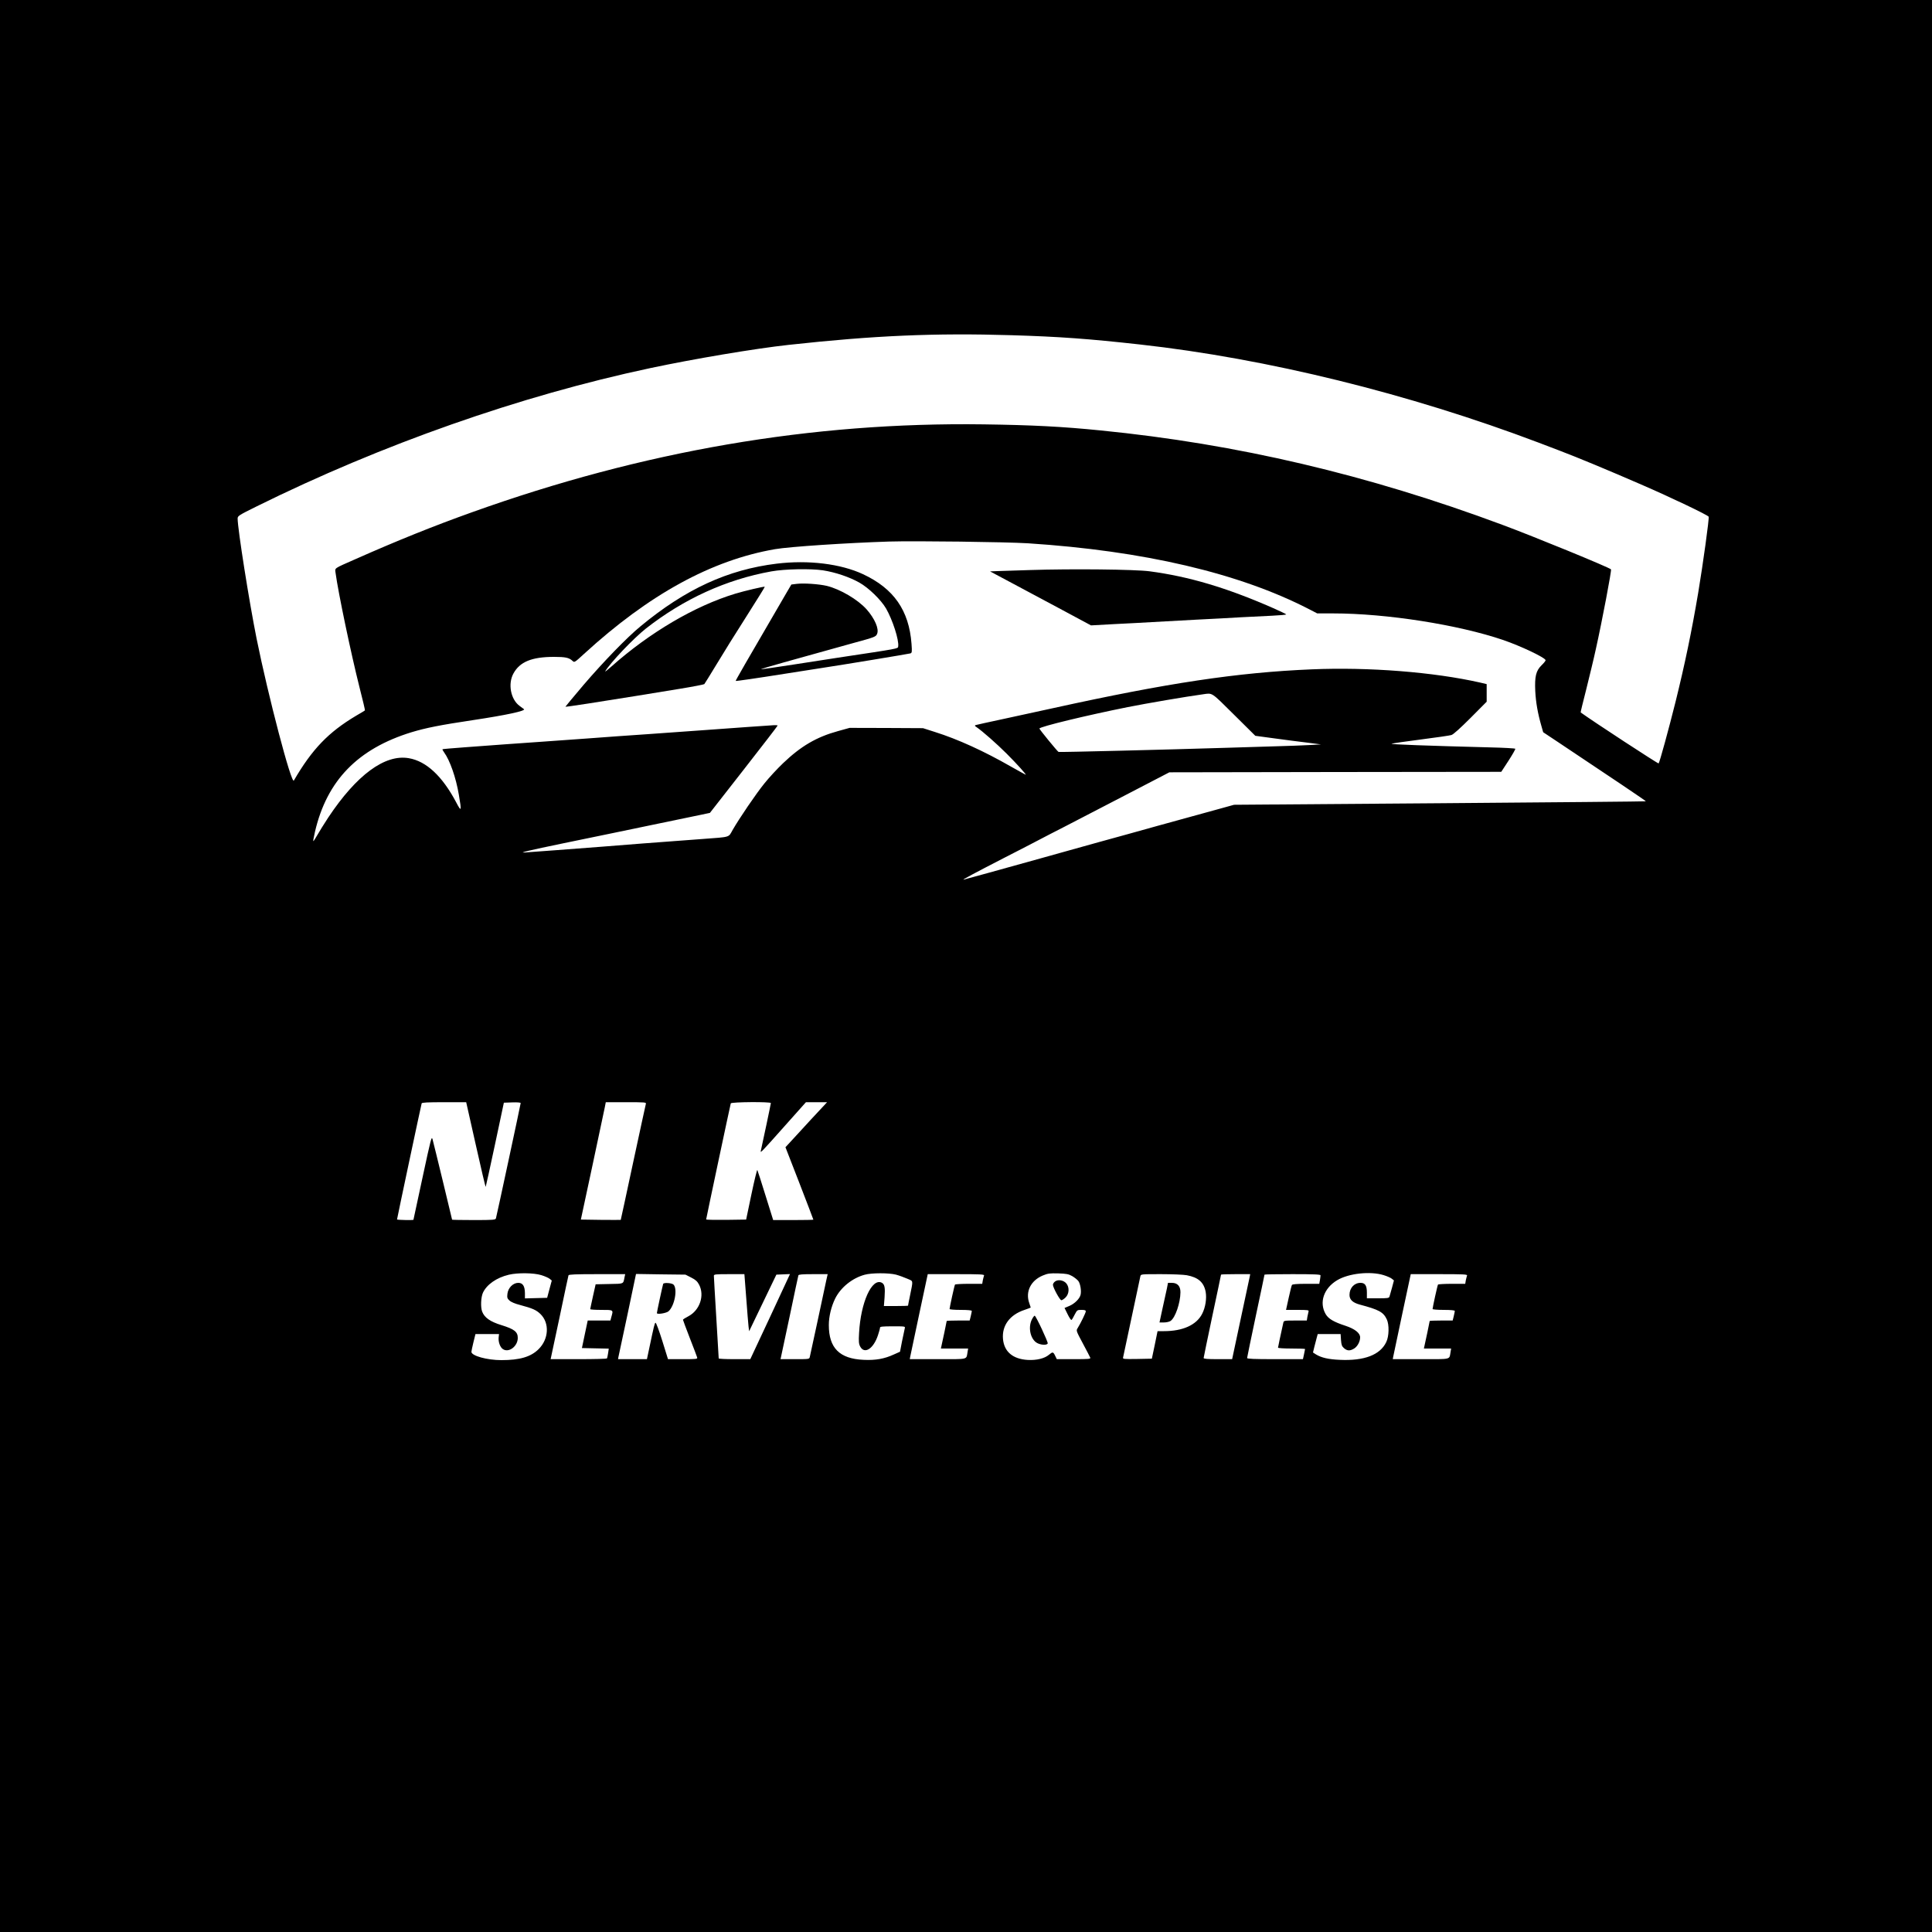 <?xml version="1.0" standalone="no"?>
<!DOCTYPE svg PUBLIC "-//W3C//DTD SVG 20010904//EN"
 "http://www.w3.org/TR/2001/REC-SVG-20010904/DTD/svg10.dtd">
<svg version="1.0" xmlns="http://www.w3.org/2000/svg"
 width="2000pt" height="2000pt" viewBox="0 0 2000 2000"
 preserveAspectRatio="xMidYMid meet">

<g transform="translate(0,2000) scale(0.1,-0.1)"
fill="#000000" stroke="none">
<path d="M0 10000 l0 -10000 10000 0 10000 0 0 10000 0 10000 -10000 0 -10000
0 0 -10000z m10470 6530 c500 -15 798 -37 1330 -96 1317 -146 2788 -509 4130
-1017 80 -30 177 -67 215 -82 182 -69 493 -198 845 -351 301 -130 692 -317
698 -333 7 -17 -59 -491 -108 -786 -69 -408 -137 -733 -234 -1127 -72 -288
-165 -628 -176 -641 -5 -5 -673 431 -807 528 -2 1 24 107 57 236 32 129 78
317 100 419 65 292 165 818 157 826 -22 22 -798 340 -1127 462 -1394 519
-2744 836 -4155 976 -395 40 -710 56 -1210 63 -1783 25 -3529 -275 -5305 -912
-394 -141 -767 -291 -1200 -483 -231 -102 -213 -89 -206 -144 27 -202 160
-836 247 -1181 34 -131 59 -240 57 -241 -1 -2 -43 -27 -93 -56 -285 -170 -454
-345 -643 -670 -25 -43 -265 871 -386 1470 -77 384 -196 1136 -196 1242 0 27
11 34 197 126 1295 641 2729 1145 4073 1431 452 96 1086 203 1435 241 885 97
1514 124 2305 100z m170 -2154 c1200 -78 2186 -308 2911 -682 l85 -44 165 0
c552 0 1296 -117 1762 -276 188 -65 437 -184 437 -209 0 -6 -18 -29 -40 -50
-60 -58 -74 -117 -67 -270 6 -116 26 -231 64 -362 l18 -63 155 -103 c542 -361
911 -609 908 -612 -2 -2 -962 -11 -2133 -20 l-2130 -16 -130 -36 c-141 -38
-373 -102 -665 -183 -102 -29 -239 -67 -305 -85 -66 -18 -203 -56 -305 -84
-102 -29 -250 -70 -330 -92 -80 -23 -199 -56 -265 -74 -434 -121 -749 -208
-800 -221 -25 -6 116 69 425 228 129 66 285 146 345 178 61 32 184 96 275 142
91 47 372 193 625 324 l460 239 1718 3 1718 2 75 115 c41 64 73 119 70 124 -3
4 -119 11 -258 14 -654 17 -1040 31 -1022 38 10 4 147 24 304 44 157 20 299
41 315 46 20 6 93 72 198 177 l167 168 0 91 0 91 -67 16 c-481 109 -1155 162
-1743 137 -770 -32 -1499 -142 -2675 -401 -126 -28 -356 -78 -510 -111 -154
-33 -287 -62 -295 -65 -12 -5 -10 -9 10 -22 60 -41 207 -170 312 -275 103
-103 206 -217 196 -217 -2 0 -70 38 -152 84 -279 160 -551 284 -786 358 l-125
40 -380 2 -380 1 -119 -33 c-223 -61 -385 -156 -569 -332 -60 -57 -148 -152
-194 -210 -87 -107 -260 -362 -329 -482 -45 -79 -15 -71 -309 -93 -448 -33
-868 -65 -1045 -80 -102 -8 -309 -24 -460 -35 -151 -11 -304 -22 -340 -25 -67
-5 52 23 400 95 80 16 296 61 480 99 184 38 416 86 515 107 99 20 257 53 352
73 l172 36 350 448 c193 247 351 452 351 456 0 3 -17 5 -37 4 -21 -2 -139 -10
-263 -18 -124 -9 -342 -25 -485 -35 -143 -11 -395 -29 -560 -40 -165 -11 -448
-31 -630 -45 -181 -13 -402 -29 -490 -35 -88 -6 -248 -17 -355 -25 -107 -8
-296 -22 -420 -31 -124 -9 -227 -18 -229 -20 -3 -2 5 -17 16 -32 60 -82 123
-261 153 -439 30 -175 27 -183 -29 -76 -143 269 -308 423 -488 454 -248 44
-542 -173 -835 -614 -43 -65 -94 -148 -114 -183 -20 -36 -38 -63 -41 -61 -2 3
6 47 18 98 123 529 443 858 999 1029 149 45 299 75 634 125 345 52 551 96 530
114 -5 4 -26 19 -46 34 -91 67 -122 228 -63 335 66 121 190 172 420 172 118 0
156 -8 191 -41 20 -19 21 -19 120 72 673 616 1319 970 1977 1084 151 26 743
65 1182 79 275 8 1203 -4 1435 -18z m2135 -1775 l220 -218 200 -27 c110 -15
263 -35 340 -44 l140 -18 -125 -7 c-69 -4 -215 -9 -325 -12 -110 -3 -346 -10
-525 -16 -640 -20 -1735 -47 -1742 -43 -15 9 -198 233 -198 242 0 19 494 138
914 222 201 40 605 109 781 133 99 14 80 26 320 -212z m-7850 -4451 c54 -242
100 -438 103 -436 2 3 45 200 96 438 l92 433 87 3 c51 2 87 -1 87 -7 0 -11
-248 -1166 -256 -1193 -5 -16 -25 -18 -230 -18 -123 0 -224 2 -224 4 0 5 -189
785 -202 831 -10 38 -16 14 -104 -395 -51 -239 -94 -436 -94 -437 0 -6 -170
-2 -170 3 0 10 250 1187 255 1202 3 9 59 12 233 12 l228 0 99 -440z m1761 423
c-3 -10 -62 -283 -132 -608 -69 -324 -127 -591 -128 -593 -2 -1 -95 -1 -208 0
l-205 3 119 555 c64 305 123 579 129 608 l10 52 210 0 c196 0 210 -1 205 -17z
m1294 8 c0 -8 -90 -434 -104 -494 -7 -28 4 -17 245 254 l222 249 109 0 110 0
-165 -177 c-90 -98 -187 -203 -215 -234 l-51 -55 145 -373 c79 -205 144 -374
144 -377 0 -2 -94 -4 -208 -4 l-208 0 -79 253 c-43 138 -81 258 -85 265 -3 7
-31 -106 -61 -250 l-55 -263 -207 -3 c-114 -1 -207 1 -207 4 0 9 250 1187 255
1202 5 15 415 18 415 3z m-2377 -1781 c36 -11 75 -28 87 -38 l22 -18 -24 -89
-24 -90 -115 -3 -115 -3 0 55 c-1 74 -23 106 -69 106 -54 0 -105 -52 -112
-112 -5 -41 -2 -50 21 -71 17 -16 58 -33 109 -46 131 -35 169 -52 213 -95 94
-93 85 -258 -20 -362 -80 -80 -195 -114 -386 -114 -149 0 -310 45 -310 86 0 8
10 53 21 99 l21 85 122 0 122 0 -4 -34 c-5 -47 15 -103 44 -122 61 -41 154 29
154 116 0 63 -36 91 -168 132 -118 36 -177 78 -201 141 -17 45 -13 147 8 194
39 85 141 157 268 187 91 22 258 20 336 -4z m3672 5 c33 -9 85 -28 117 -42 65
-29 62 -7 27 -182 -11 -51 -19 -95 -19 -97 0 -2 -56 -4 -125 -4 l-125 0 7 89
c7 103 1 136 -28 152 -103 54 -219 -203 -236 -521 -5 -87 -3 -111 11 -138 44
-85 138 -26 185 117 12 35 21 70 21 78 0 10 28 13 131 13 131 0 131 0 125 -22
-3 -13 -16 -72 -28 -132 l-21 -109 -65 -29 c-98 -45 -189 -61 -312 -55 -249
11 -360 122 -360 360 0 89 25 191 65 273 57 116 177 213 306 248 73 20 249 20
324 1z m1824 -15 c24 -14 53 -37 64 -51 21 -29 33 -103 23 -143 -10 -41 -62
-92 -116 -115 l-50 -21 32 -65 c17 -35 35 -62 40 -59 5 3 20 28 33 55 25 48
27 49 70 49 34 0 45 -4 45 -15 0 -15 -54 -125 -85 -175 -16 -24 -14 -29 54
-156 39 -72 73 -139 77 -148 6 -14 -11 -16 -170 -16 l-176 0 -17 35 c-20 42
-26 43 -65 10 -45 -38 -128 -58 -219 -53 -154 9 -244 85 -256 216 -13 139 70
252 223 302 35 12 64 23 64 25 0 1 -7 22 -15 45 -42 118 15 234 140 286 53 22
72 24 160 22 84 -3 107 -7 144 -28z m3224 10 c36 -11 75 -28 86 -38 l21 -17
-20 -75 c-12 -41 -23 -83 -26 -92 -5 -16 -19 -18 -120 -18 l-114 0 0 58 c0 74
-18 102 -66 102 -65 0 -114 -53 -114 -125 0 -49 33 -80 106 -100 199 -53 244
-77 280 -153 26 -55 24 -176 -6 -236 -63 -132 -228 -195 -480 -183 -118 5
-191 22 -247 56 l-31 20 14 58 c9 32 20 75 25 96 l10 37 118 0 119 0 4 -62 c4
-51 9 -65 32 -85 33 -28 61 -29 104 -3 35 22 62 72 62 116 0 44 -54 87 -150
119 -123 40 -177 72 -206 120 -71 121 -21 269 118 352 117 71 342 96 481 53z
m-7858 -22 c-14 -72 -3 -67 -157 -70 l-142 -3 -28 -125 c-15 -69 -28 -128 -28
-132 0 -5 52 -8 115 -8 128 0 125 2 104 -72 l-10 -38 -117 0 -118 0 -30 -142
-30 -143 139 -3 139 -3 -7 -47 c-4 -26 -9 -50 -12 -54 -2 -5 -135 -8 -294 -8
l-289 0 5 23 c3 12 44 204 91 427 46 223 87 411 89 418 3 9 72 12 295 12 l292
0 -7 -32z m690 -3 c46 -23 64 -40 82 -74 59 -112 7 -265 -111 -327 -31 -16
-56 -32 -56 -36 0 -4 32 -89 71 -190 39 -101 74 -191 76 -200 5 -17 -7 -18
-148 -18 l-154 0 -59 190 c-33 105 -64 189 -70 187 -9 -3 -16 -30 -66 -269
l-23 -108 -149 0 -150 0 4 23 c3 12 45 210 94 440 l88 419 256 -4 256 -3 59
-30z m570 -212 c10 -137 21 -270 24 -296 l6 -48 141 293 141 293 71 3 70 3
-205 -441 -206 -440 -164 0 c-89 0 -163 3 -163 8 0 4 -11 194 -25 422 -14 228
-25 423 -25 433 0 15 14 17 158 17 l158 0 19 -247z m829 185 c-36 -171 -166
-776 -171 -795 -5 -23 -8 -23 -154 -23 l-149 0 5 23 c3 12 44 204 91 427 46
223 87 411 89 418 3 9 43 12 153 12 l150 0 -14 -62z m1633 48 c-3 -8 -9 -31
-13 -50 l-6 -36 -139 0 c-76 0 -140 -4 -143 -8 -6 -9 -56 -237 -56 -253 0 -5
52 -9 115 -9 74 0 115 -4 115 -11 0 -5 -5 -30 -11 -55 l-11 -44 -119 0 c-66 0
-119 -2 -119 -5 0 -5 -44 -216 -55 -262 l-5 -23 141 0 141 0 -6 -37 c-15 -80
16 -73 -308 -73 l-290 0 4 23 c3 12 45 210 93 440 l89 417 294 0 c251 0 293
-2 289 -14z m2098 3 c119 -22 177 -73 196 -172 12 -69 -2 -160 -36 -227 -59
-116 -200 -180 -396 -180 l-66 0 -29 -142 -30 -143 -151 -3 c-141 -2 -151 -1
-147 15 2 10 42 198 89 418 47 220 87 410 90 423 5 22 6 22 213 22 115 0 235
-5 267 -11z m653 -11 c-3 -13 -45 -211 -94 -440 l-89 -418 -147 0 c-109 0
-148 3 -148 12 0 7 41 202 90 435 50 233 90 426 90 428 0 3 68 5 151 5 l151 0
-4 -22z m732 10 c0 -7 -3 -30 -6 -50 l-7 -38 -138 0 c-93 0 -140 -4 -145 -12
-4 -6 -19 -67 -34 -135 l-27 -123 119 0 c109 0 119 -2 114 -17 -3 -10 -8 -35
-12 -55 l-6 -38 -119 0 c-115 0 -119 -1 -124 -22 -29 -131 -55 -252 -55 -259
0 -5 63 -9 140 -9 77 0 140 -2 140 -5 0 -2 -5 -27 -11 -55 l-11 -50 -289 0
c-218 0 -289 3 -289 12 0 7 41 202 90 435 50 233 90 426 90 428 0 3 131 5 290
5 225 0 290 -3 290 -12z m1517 -2 c-3 -8 -9 -31 -13 -50 l-6 -36 -139 0 c-76
0 -140 -4 -143 -8 -6 -9 -56 -237 -56 -253 0 -5 52 -9 115 -9 74 0 115 -4 115
-11 0 -5 -5 -30 -11 -55 l-11 -44 -119 0 c-66 0 -119 -2 -119 -5 0 -5 -44
-216 -55 -262 l-5 -23 141 0 141 0 -6 -37 c-15 -80 16 -73 -308 -73 l-290 0 4
23 c3 12 45 210 93 440 l89 417 294 0 c251 0 293 -2 289 -14z"/>
<path d="M8040 14165 c-507 -62 -944 -263 -1410 -649 -140 -115 -384 -367
-588 -605 -105 -124 -190 -226 -189 -227 3 -4 382 55 727 111 118 19 325 53
460 75 134 22 247 44 251 48 4 4 60 95 125 202 64 107 204 332 311 499 106
167 192 305 190 307 -5 5 -212 -43 -306 -72 -419 -127 -886 -402 -1282 -754
-40 -36 -69 -58 -64 -50 51 88 292 341 421 443 390 306 831 508 1299 592 138
25 407 30 534 11 129 -20 274 -69 377 -127 96 -54 224 -178 277 -269 67 -117
135 -326 125 -392 -3 -24 14 -20 -628 -117 -74 -12 -281 -43 -459 -71 -179
-28 -328 -49 -333 -48 -4 2 104 34 240 72 499 139 599 167 707 197 235 64 242
67 255 98 21 52 -24 156 -109 253 -90 101 -273 209 -412 243 -81 19 -238 30
-311 21 l-56 -7 -54 -92 c-433 -743 -525 -903 -522 -906 3 -3 212 27 539 79
99 16 254 40 345 54 238 36 902 146 924 152 17 6 18 14 12 99 -26 346 -183
572 -502 721 -231 108 -567 149 -894 109z"/>
<path d="M10665 14099 c-148 -4 -303 -10 -343 -11 l-73 -3 223 -119 c123 -66
358 -191 522 -279 l300 -161 235 13 c130 6 308 16 396 21 88 5 293 16 455 25
162 8 372 19 465 25 94 5 239 12 322 16 84 4 150 10 148 14 -3 4 -67 35 -142
68 -478 209 -865 324 -1273 378 -150 20 -804 27 -1235 13z"/>
<path d="M10923 6735 c-13 -9 -23 -24 -23 -35 0 -29 72 -160 87 -160 8 0 28
13 44 29 38 38 41 106 7 146 -29 33 -84 42 -115 20z"/>
<path d="M10687 6350 c-45 -76 -27 -196 37 -245 37 -28 113 -35 122 -12 5 14
-123 287 -135 287 -4 0 -15 -13 -24 -30z"/>
<path d="M6865 6709 c-6 -18 -65 -290 -65 -302 0 -17 99 -1 121 19 63 57 95
232 51 276 -17 17 -101 23 -107 7z"/>
<path d="M12080 6663 c-7 -32 -27 -124 -45 -205 l-32 -148 46 0 c26 0 56 7 69
16 49 34 101 186 102 297 0 63 -31 97 -89 97 l-40 0 -11 -57z"/>
</g>
</svg>
